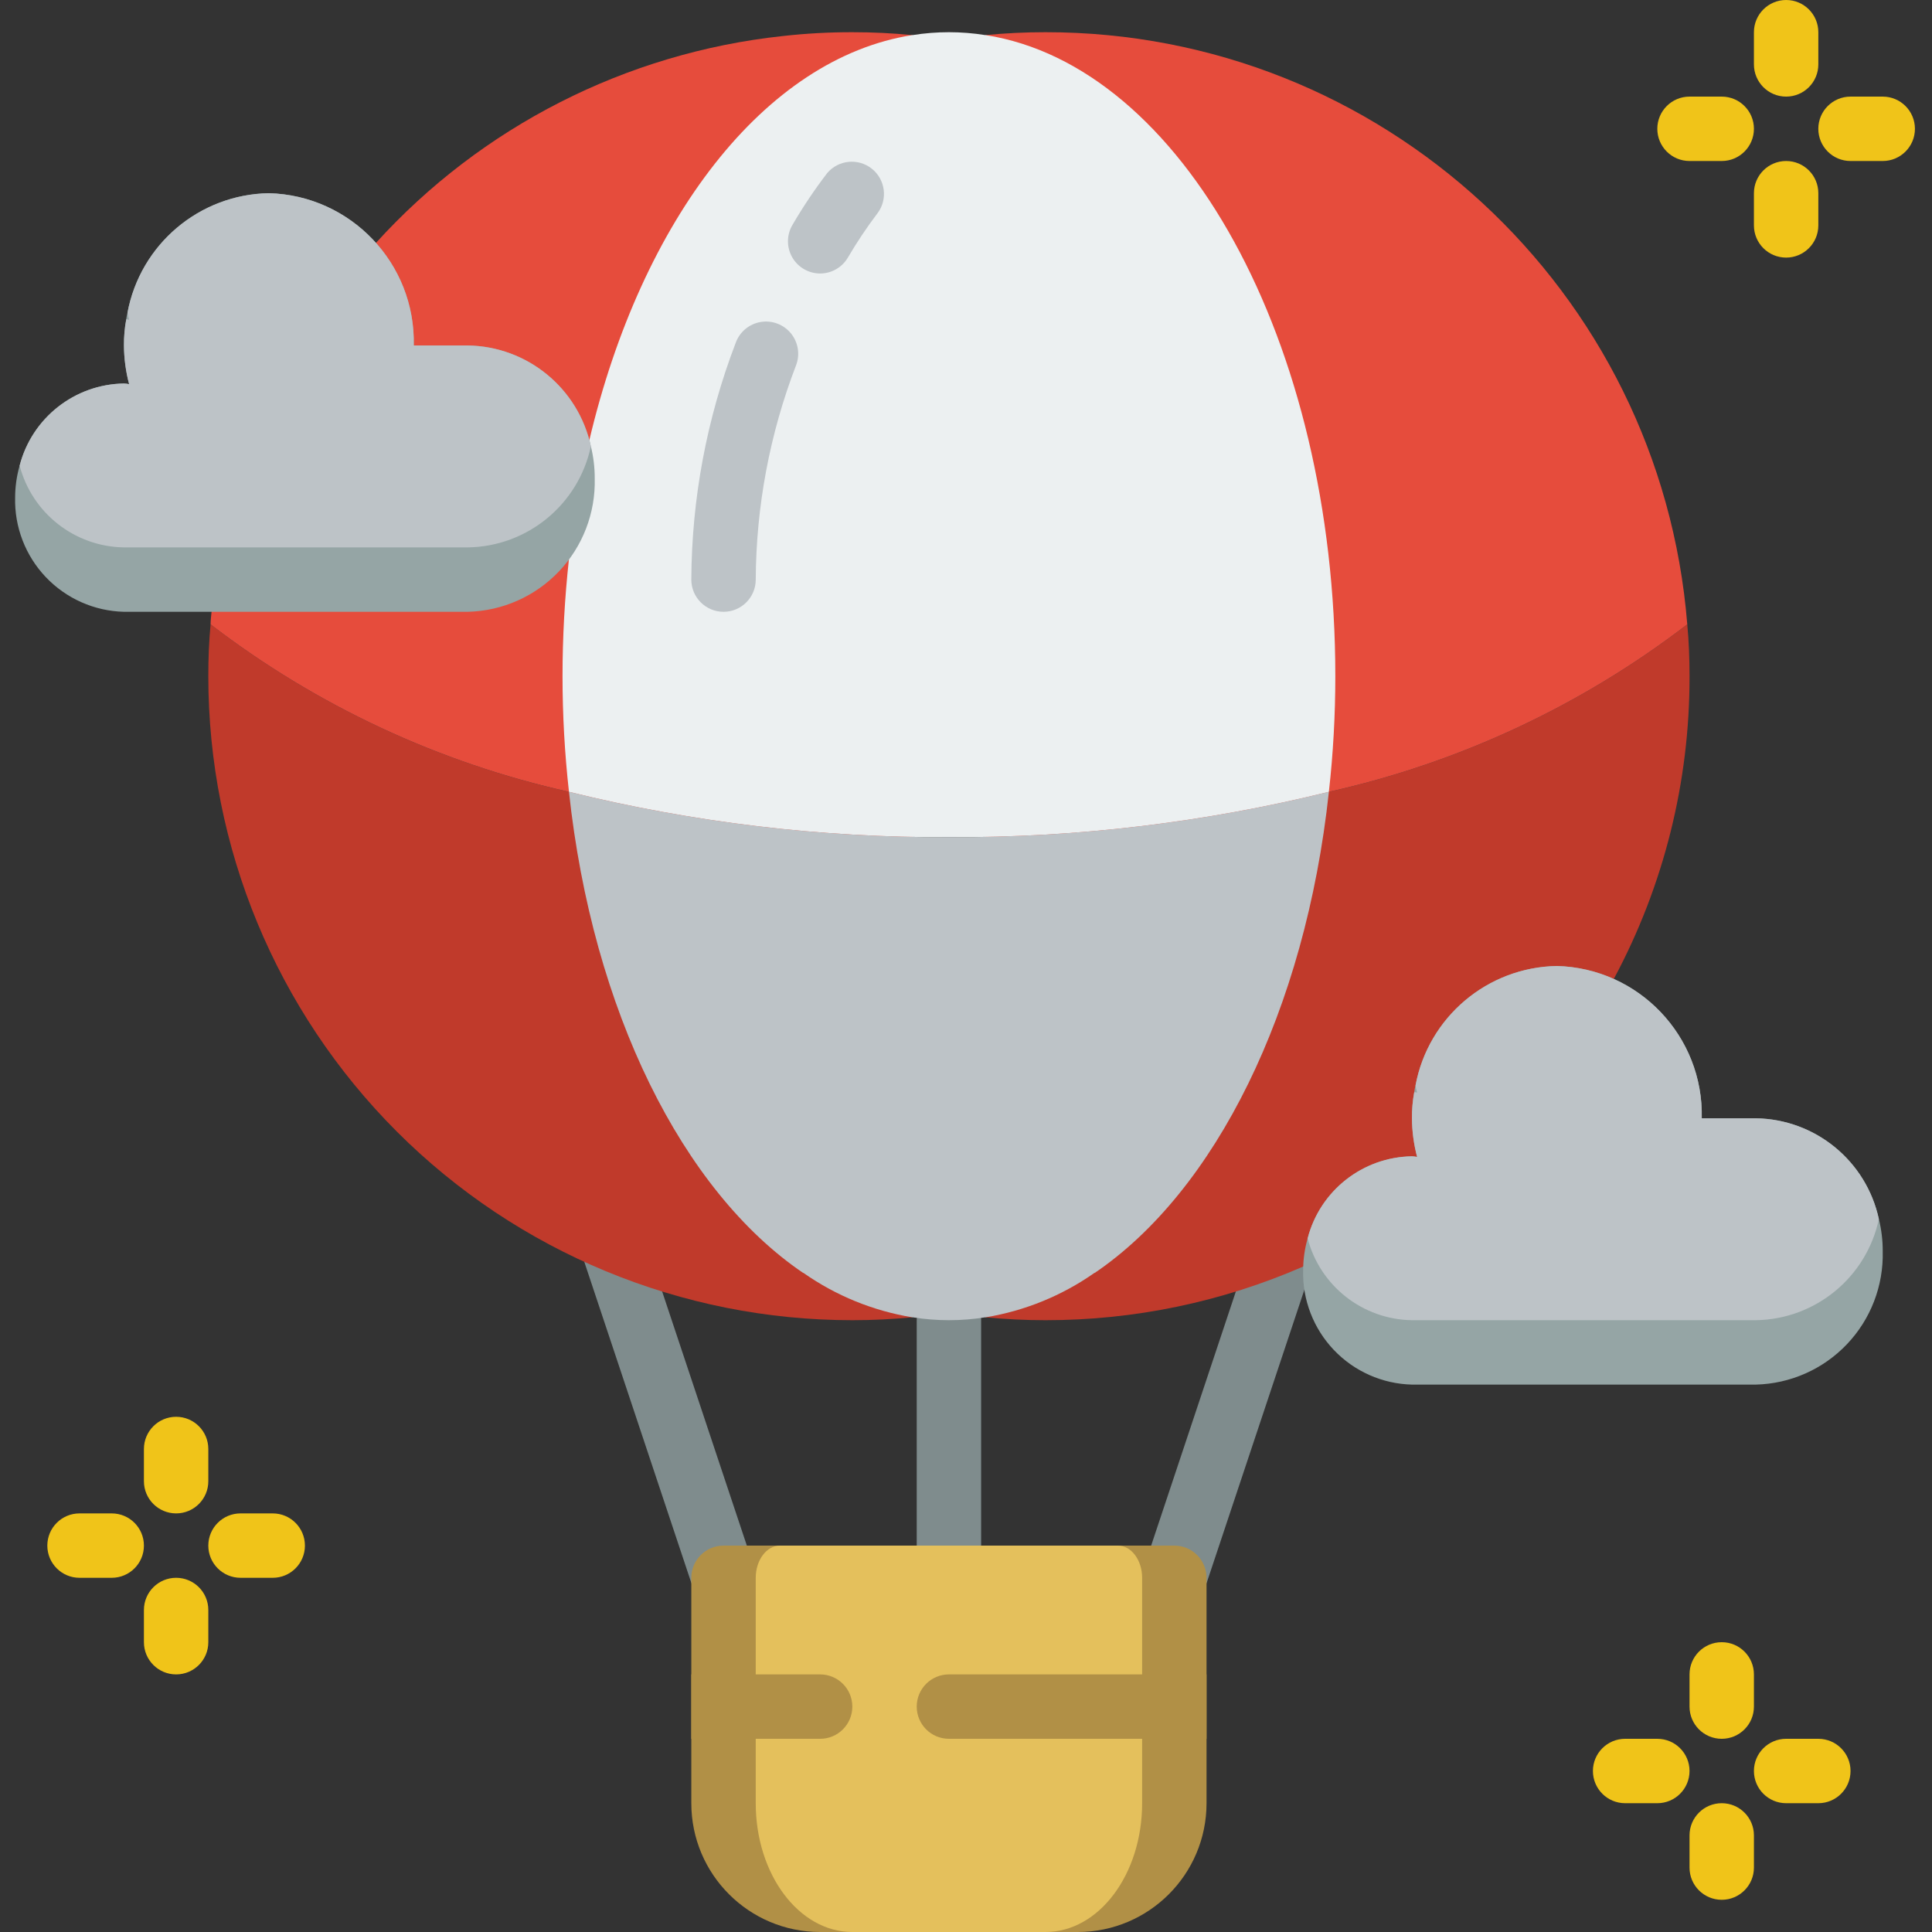 <svg height="512pt" viewBox="-4 0 512 512" width="512pt" xmlns="http://www.w3.org/2000/svg"><rect x="-4" y="0" width="512" height="512" fill="#333333" stroke="none"/><path d="m187.742 426.668c-3.672-.004-6.93-2.355-8.09-5.84l-34.133-102.398c-.965-2.895-.309-6.086 1.719-8.367 2.027-2.285 5.117-3.312 8.105-2.699s5.426 2.777 6.391 5.672l34.133 102.402c.867 2.605.426 5.473-1.184 7.699-1.609 2.223-4.195 3.539-6.941 3.531zm0 0" fill="#7f8c8d"/><path d="m307.207 426.668c-2.738-.004-5.312-1.324-6.914-3.547-1.605-2.223-2.039-5.082-1.172-7.684l34.133-102.402c.961-2.895 3.398-5.059 6.387-5.672 2.992-.613 6.082.414 8.105 2.699 2.027 2.281 2.684 5.473 1.719 8.367l-34.133 102.398c-1.164 3.496-4.438 5.852-8.125 5.84zm0 0" fill="#7f8c8d"/><path d="m247.477 426.668c-4.715 0-8.535-3.82-8.535-8.535v-68.266c0-4.715 3.82-8.535 8.535-8.535 4.711 0 8.531 3.82 8.531 8.535v68.266c0 4.715-3.82 8.535-8.531 8.535zm0 0" fill="#7f8c8d"/><path d="m286.133 345.855h-.086c-4.703-.023-8.504-3.848-8.492-8.555.012-4.703 3.828-8.512 8.535-8.512 4.703 0 8.52 3.809 8.531 8.512.012 4.707-3.785 8.531-8.488 8.555zm0 0"/><path d="m237.832 221.781v127.316h-.086c-5.203.512-10.496.77-15.871.77-45.266.012-88.684-17.965-120.695-49.973-32.008-32.008-49.984-75.426-49.973-120.695 0-4.691.172-9.215.598-13.738 28.051 21.531 60.465 36.672 94.977 44.375 29.805 7.395 60.348 11.402 91.051 11.945zm0 0" fill="#c03a2b"/><path d="m237.832 9.301v212.48c-30.703-.543-61.246-4.551-91.051-11.945-34.512-7.703-66.926-22.844-94.977-44.375 0-1.109.172-2.219.258-3.328l43.52-97.707c27.988-30.875 66.34-50.402 107.777-54.867 6.148-.691 12.328-1.031 18.516-1.023 5.375 0 10.668.254 15.871.766zm0 0" fill="#e64c3c"/><path d="m286.133 29.609h-.086c-4.703-.023-8.504-3.848-8.492-8.555.012-4.703 3.828-8.512 8.535-8.512 4.703 0 8.52 3.809 8.531 8.512.012 4.707-3.785 8.531-8.488 8.555zm0 0"/><path d="m443.742 179.199c.066 27.922-6.797 55.426-19.969 80.043l-82.348 76.375c-21.555 9.414-44.828 14.266-68.352 14.25-5.375 0-10.664-.258-15.871-.77h-.086v-127.316c30.703-.543 61.246-4.551 91.051-11.945 34.512-7.703 66.926-22.844 94.977-44.375.426 4.523.598 9.133.598 13.738zm0 0" fill="#c03a2b"/><path d="m443.145 165.461c-28.051 21.531-60.465 36.672-94.977 44.375-29.805 7.395-60.348 11.402-91.051 11.945v-212.48h.086c5.207-.512 10.496-.766 15.871-.766 88.938-.035 162.969 68.273 170.07 156.926zm0 0" fill="#e64c3c"/><path d="m348.168 209.836c-6.227 58.027-30.121 105.812-62.035 127.488h-.086c-8.605 6.043-18.465 10.07-28.844 11.773h-.086c-6.387 1.023-12.898 1.023-19.285 0h-.086c-10.375-1.703-20.234-5.73-28.84-11.773h-.086c-31.914-21.676-55.809-69.461-62.039-127.488 32.945 8.129 66.762 12.168 100.695 12.031 33.93.137 67.75-3.902 100.691-12.031zm0 0" fill="#bdc3c7"/><path d="m349.875 179.199c0 10.234-.566 20.465-1.707 30.637-32.941 8.129-66.762 12.168-100.691 12.031-33.934.137-67.75-3.902-100.695-12.031-1.137-10.172-1.707-20.402-1.707-30.637.004-10.375.574-20.746 1.707-31.062l5.379-31.402c13.82-58.621 46.504-101.289 85.586-107.434h.086c6.387-1.023 12.898-1.023 19.285 0h.086c51.969 8.105 92.672 81.066 92.672 169.898zm0 0" fill="#ecf0f1"/><path d="m187.742 162.133c-4.711 0-8.535-3.82-8.535-8.531.102-21.453 4.086-42.711 11.762-62.746 1.043-2.898 3.566-5.008 6.602-5.523 3.035-.516 6.113.648 8.055 3.039 1.938 2.391 2.441 5.645 1.309 8.508-6.945 18.109-10.559 37.324-10.656 56.723 0 4.711-3.824 8.531-8.535 8.531zm0 0" fill="#bdc3c7"/><path d="m213.344 72.48c-3.07-.004-5.902-1.656-7.414-4.324-1.512-2.672-1.477-5.949.098-8.586 2.773-4.758 5.844-9.332 9.191-13.703 2.988-3.523 8.234-4.027 11.84-1.145 3.605 2.887 4.262 8.117 1.48 11.801-2.859 3.777-5.492 7.715-7.883 11.805-1.539 2.57-4.316 4.148-7.312 4.152zm0 0" fill="#bdc3c7"/><g fill="#f0c419"><path d="m452.277 42.668h-8.535c-4.711 0-8.535-3.82-8.535-8.535 0-4.711 3.824-8.531 8.535-8.531h8.535c4.711 0 8.531 3.82 8.531 8.531 0 4.715-3.82 8.535-8.531 8.535zm0 0"/><path d="m494.941 42.668h-8.531c-4.715 0-8.535-3.82-8.535-8.535 0-4.711 3.82-8.531 8.535-8.531h8.531c4.715 0 8.535 3.82 8.535 8.531 0 4.715-3.82 8.535-8.535 8.535zm0 0"/><path d="m469.344 68.266c-4.715 0-8.535-3.82-8.535-8.531v-8.535c0-4.711 3.82-8.531 8.535-8.531 4.711 0 8.531 3.82 8.531 8.531v8.535c0 4.711-3.82 8.531-8.531 8.531zm0 0"/><path d="m469.344 25.602c-4.715 0-8.535-3.82-8.535-8.535v-8.531c0-4.715 3.82-8.535 8.535-8.535 4.711 0 8.531 3.82 8.531 8.535v8.531c0 4.715-3.82 8.535-8.531 8.535zm0 0"/><path d="m25.609 418.133h-8.535c-4.711 0-8.531-3.82-8.531-8.531 0-4.715 3.82-8.535 8.531-8.535h8.535c4.711 0 8.531 3.82 8.531 8.535 0 4.711-3.82 8.531-8.531 8.531zm0 0"/><path d="m68.277 418.133h-8.535c-4.711 0-8.535-3.82-8.535-8.531 0-4.715 3.824-8.535 8.535-8.535h8.535c4.711 0 8.531 3.82 8.531 8.535 0 4.711-3.82 8.531-8.531 8.531zm0 0"/><path d="m42.676 443.734c-4.715 0-8.535-3.82-8.535-8.535v-8.531c0-4.715 3.82-8.535 8.535-8.535 4.711 0 8.531 3.82 8.531 8.535v8.531c0 4.715-3.82 8.535-8.531 8.535zm0 0"/><path d="m42.676 401.066c-4.715 0-8.535-3.82-8.535-8.531v-8.535c0-4.711 3.82-8.535 8.535-8.535 4.711 0 8.531 3.824 8.531 8.535v8.535c0 4.711-3.82 8.531-8.531 8.531zm0 0"/><path d="m435.207 477.867h-8.531c-4.715 0-8.535-3.82-8.535-8.535 0-4.711 3.82-8.531 8.535-8.531h8.531c4.715 0 8.535 3.82 8.535 8.531 0 4.715-3.82 8.535-8.535 8.535zm0 0"/><path d="m477.875 477.867h-8.531c-4.715 0-8.535-3.82-8.535-8.535 0-4.711 3.82-8.531 8.535-8.531h8.531c4.715 0 8.535 3.82 8.535 8.531 0 4.715-3.82 8.535-8.535 8.535zm0 0"/><path d="m452.277 503.465c-4.715 0-8.535-3.82-8.535-8.531v-8.535c0-4.711 3.82-8.531 8.535-8.531 4.711 0 8.531 3.82 8.531 8.531v8.535c0 4.711-3.82 8.531-8.531 8.531zm0 0"/><path d="m452.277 460.801c-4.715 0-8.535-3.82-8.535-8.535v-8.531c0-4.715 3.82-8.535 8.535-8.535 4.711 0 8.531 3.82 8.531 8.535v8.531c0 4.715-3.82 8.535-8.531 8.535zm0 0"/></g><path d="m153.609 126.805c.23 9.145-3.184 18.008-9.488 24.633-6.309 6.625-14.988 10.473-24.133 10.695h-91.137c-7.844-.191-15.285-3.492-20.695-9.172-5.41-5.684-8.34-13.277-8.148-21.121.008-2.855.41-5.699 1.195-8.449 3.266-12.648 14.586-21.559 27.648-21.758.457.02.914.078 1.367.168-.887-3.34-1.344-6.781-1.367-10.238-.02-2.316.18-4.633.598-6.91.07-.605.188-1.203.34-1.793 3.387-18.109 19.043-31.34 37.461-31.66 21.734.578 38.906 18.629 38.402 40.363h14.336c15.758.234 29.27 11.305 32.598 26.711.691 2.789 1.035 5.656 1.023 8.531zm0 0" fill="#95a5a5"/><path d="m152.586 118.273c-3.289 15.441-16.812 26.559-32.598 26.793h-91.137c-13.039-.191-24.352-9.059-27.648-21.676 3.266-12.648 14.586-21.559 27.648-21.758.457.02.914.078 1.367.168-.887-3.34-1.344-6.781-1.367-10.238-.02-2.316.18-4.633.598-6.91.258-.016.52.012.77.082-.184-.613-.328-1.242-.43-1.875 3.387-18.109 19.043-31.34 37.461-31.66 21.734.578 38.906 18.629 38.402 40.363h14.336c15.758.234 29.27 11.305 32.598 26.711zm0 0" fill="#bdc3c7"/><path d="m494.941 331.605c.23 9.145-3.18 18.008-9.488 24.633-6.305 6.625-14.988 10.473-24.133 10.695h-91.137c-7.84-.191-15.285-3.492-20.695-9.172-5.406-5.684-8.34-13.281-8.145-21.121.008-2.859.41-5.699 1.191-8.449 3.266-12.652 14.586-21.559 27.648-21.758.461.02.918.074 1.367.168-.883-3.34-1.344-6.781-1.367-10.238-.02-2.316.18-4.633.598-6.914.074-.602.188-1.203.344-1.789 3.383-18.109 19.039-31.34 37.461-31.66 21.734.578 38.906 18.625 38.398 40.363h14.336c15.758.23 29.273 11.305 32.598 26.707.691 2.793 1.035 5.66 1.023 8.535zm0 0" fill="#95a5a5"/><path d="m493.918 323.07c-3.285 15.441-16.812 26.562-32.598 26.797h-91.137c-13.039-.191-24.348-9.059-27.648-21.676 3.266-12.652 14.586-21.559 27.648-21.758.461.02.918.074 1.367.168-.883-3.34-1.344-6.781-1.367-10.238-.02-2.316.18-4.633.598-6.914.262-.012.52.016.77.086-.184-.613-.324-1.242-.426-1.875 3.383-18.109 19.039-31.34 37.461-31.66 21.734.578 38.906 18.625 38.398 40.363h14.336c15.758.23 29.273 11.305 32.598 26.707zm0 0" fill="#bdc3c7"/><path d="m307.207 409.602h-119.465c-4.711 0-8.535 3.82-8.535 8.531v59.734c0 18.852 15.285 34.133 34.137 34.133h68.266c18.852 0 34.133-15.281 34.133-34.133v-59.734c0-4.711-3.82-8.531-8.535-8.531zm0 0" fill="#b19046"/><path d="m292.277 409.602h-89.602c-3.523 0-6.398 3.84-6.398 8.531v59.734c0 18.859 11.457 34.133 25.598 34.133h51.199c14.141 0 25.602-15.273 25.602-34.133v-59.734c0-4.691-2.875-8.531-6.398-8.531zm0 0" fill="#e4c05c"/><path d="m221.875 452.266c0 4.715-3.82 8.535-8.531 8.535h-34.137v-17.066h34.137c4.711 0 8.531 3.82 8.531 8.531zm0 0" fill="#b19046"/><path d="m315.742 443.734v17.066h-68.266c-4.715 0-8.535-3.82-8.535-8.535 0-4.711 3.82-8.531 8.535-8.531zm0 0" fill="#b19046"/></svg>